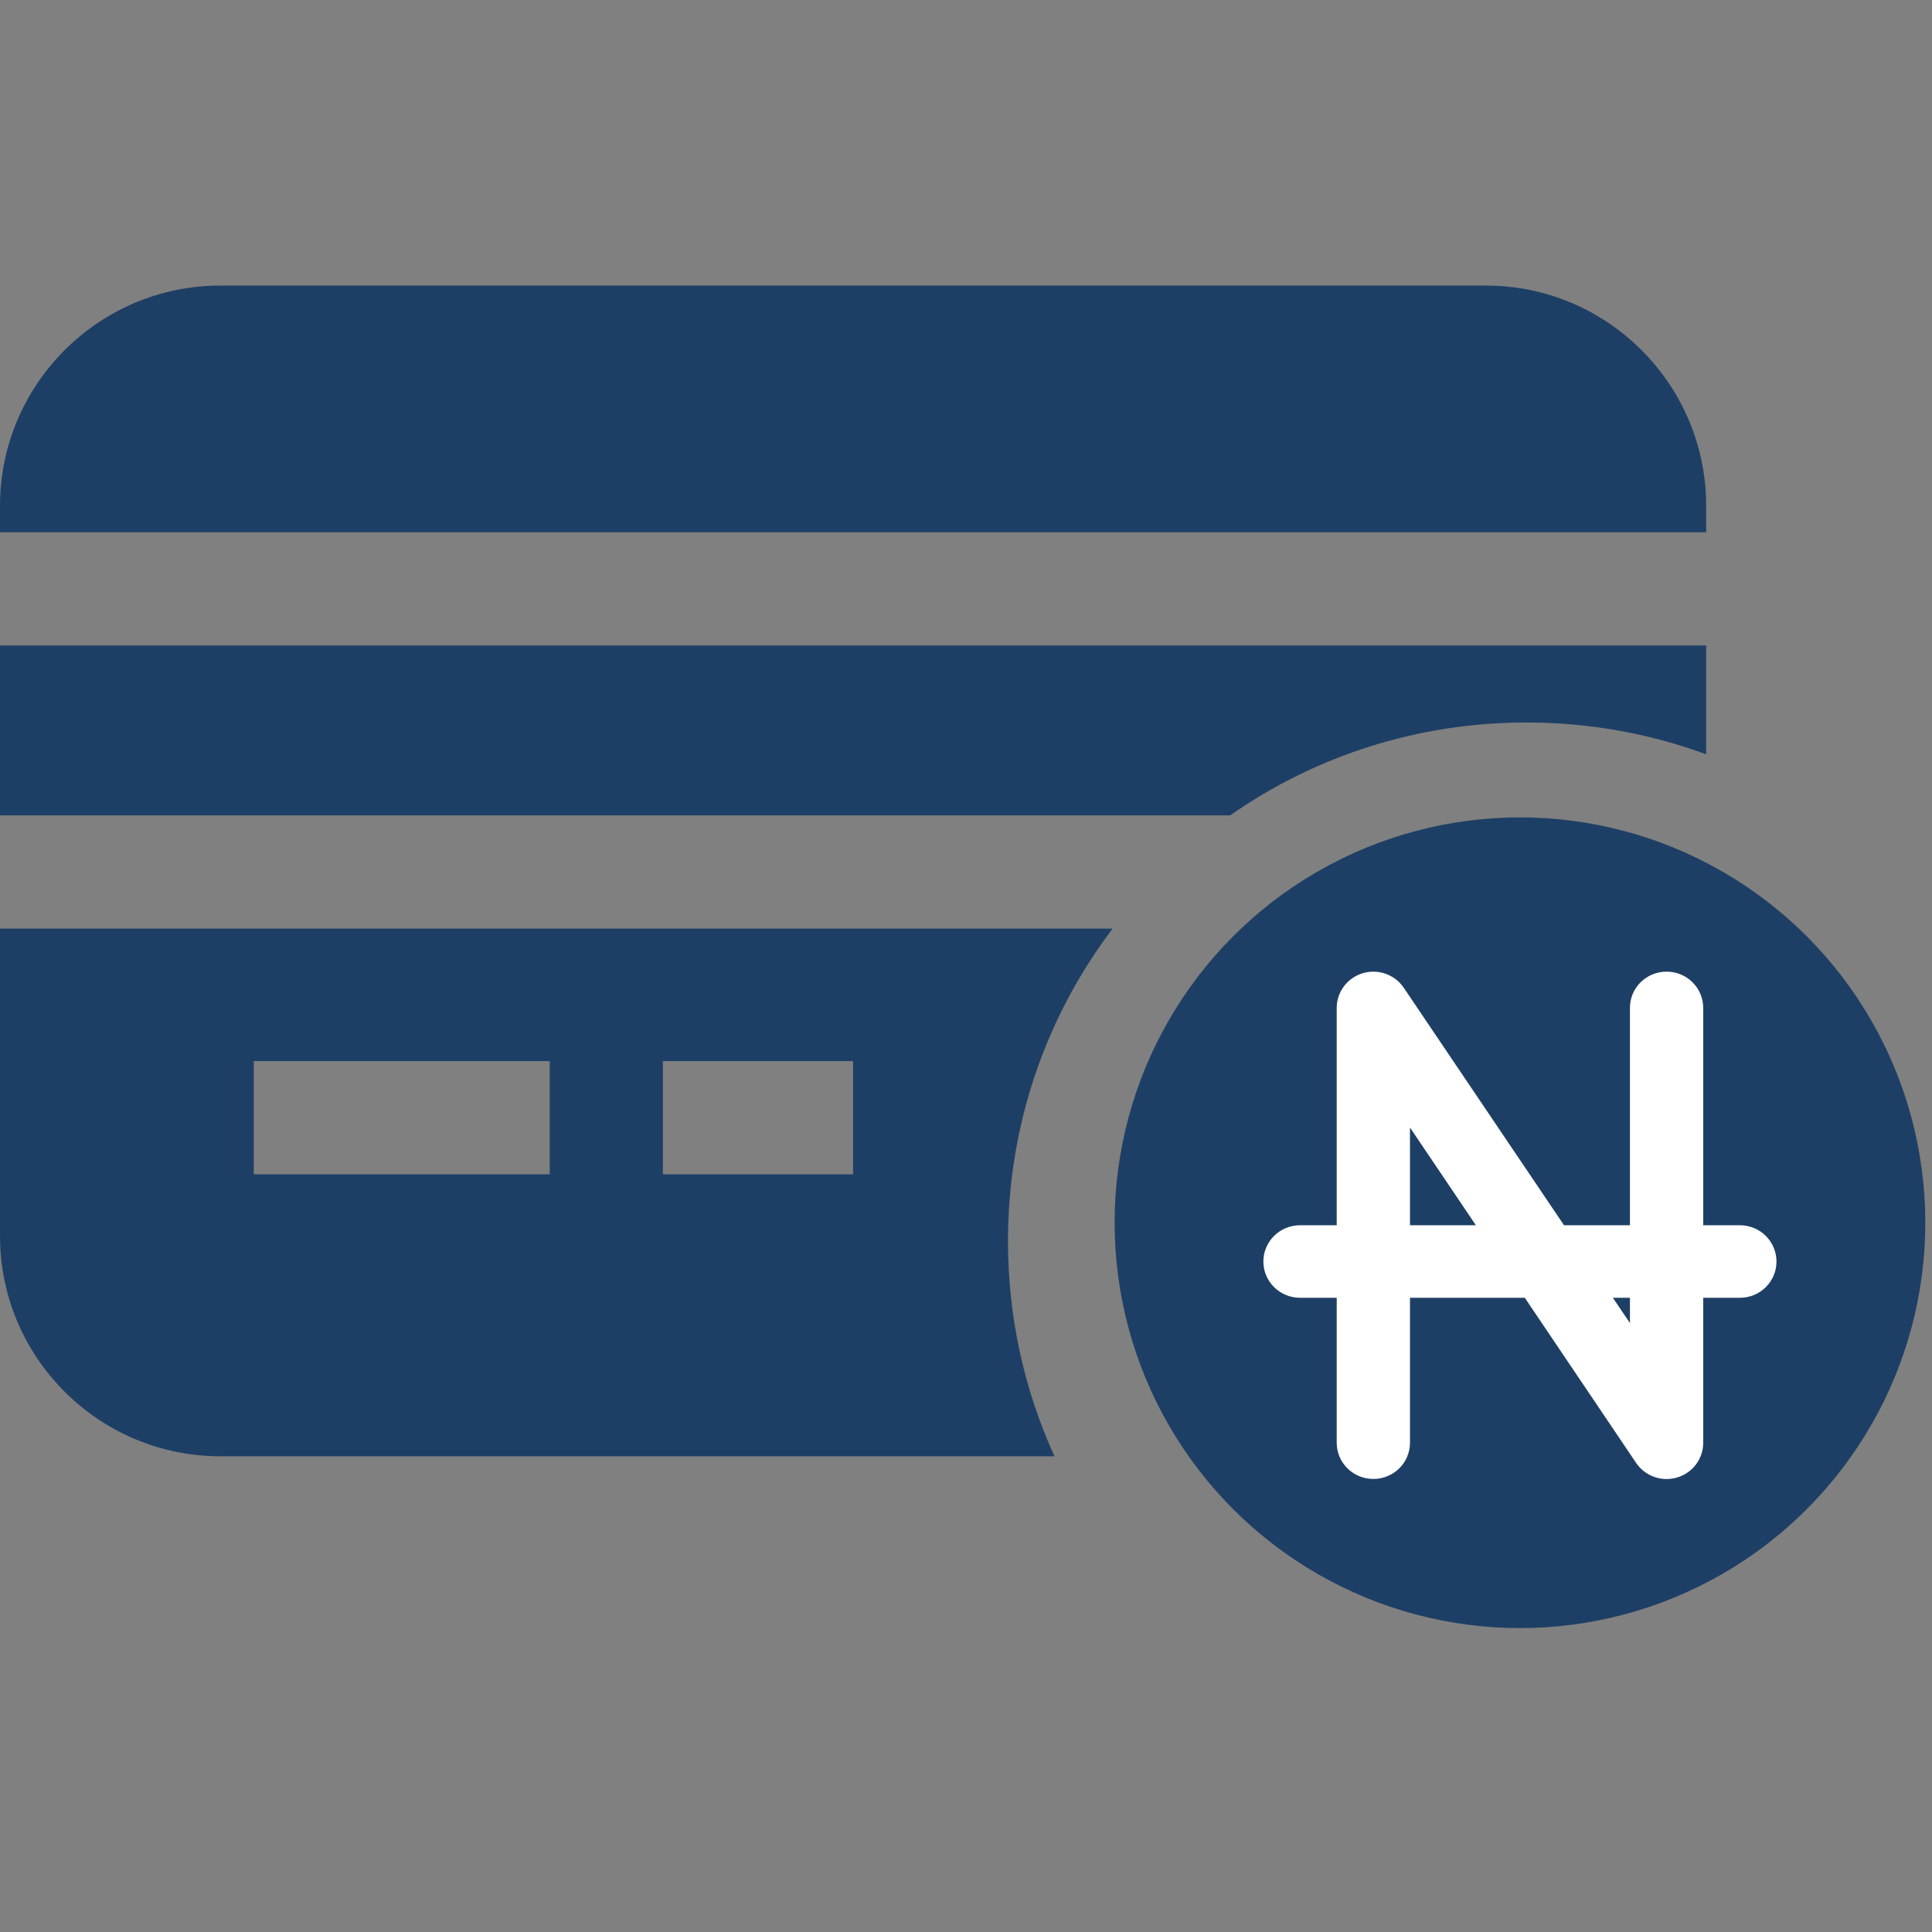<svg width="26" height="26" viewBox="0 0 26 26" fill="none" xmlns="http://www.w3.org/2000/svg">
<rect x="0" y="0" width="26" height="26" fill="#808080" stroke="none"/>
<path d="M22.961 7.163V6.808C22.961 5.173 21.631 3.843 19.996 3.843H2.965C1.33 3.843 0 5.173 0 6.808V7.163H22.961Z" fill="#1E3F65"/>
<path d="M13.565 16.702C13.565 15.164 14.06 13.702 14.973 12.497H0V16.633C0 18.268 1.33 19.598 2.965 19.598H14.191C13.781 18.701 13.565 17.718 13.565 16.702ZM11.48 15.803H8.921V14.28H11.48V15.803ZM3.415 14.28H7.398V15.803H3.415V14.28Z" fill="#1E3F65"/>
<path d="M16.555 10.973C17.716 10.161 19.097 9.723 20.544 9.723C21.382 9.723 22.197 9.87 22.961 10.151V8.687H0V10.973H16.555Z" fill="#1E3F65"/>
<circle cx="20.455" cy="16.455" r="5.455" fill="#1E3F65"/>
<g clip-path="url(#clip0_5_162)">
<path d="M18.892 13.294C18.772 13.115 18.547 13.035 18.339 13.097C18.131 13.16 17.989 13.349 17.989 13.563V16.489H17.496C17.223 16.489 17.002 16.707 17.002 16.977C17.002 17.247 17.223 17.465 17.496 17.465H17.989V19.416C17.989 19.685 18.209 19.903 18.482 19.903C18.755 19.903 18.975 19.685 18.975 19.416V17.465H20.52L22.018 19.687C22.138 19.865 22.363 19.946 22.571 19.883C22.779 19.821 22.921 19.632 22.921 19.417V17.465H23.414C23.687 17.465 23.907 17.247 23.907 16.977C23.907 16.707 23.687 16.489 23.414 16.489H22.921V13.563C22.921 13.294 22.701 13.076 22.428 13.076C22.155 13.076 21.935 13.294 21.935 13.563V16.489H21.048L18.892 13.294ZM21.705 17.465H21.935V17.805L21.705 17.465ZM19.862 16.489H18.975V15.174L19.862 16.489Z" fill="white"/>
</g>
<defs>
<clipPath id="clip0_5_162">
<rect width="6.905" height="7.803" fill="white" transform="translate(17.002 12.588)"/>
</clipPath>
</defs>
</svg>
